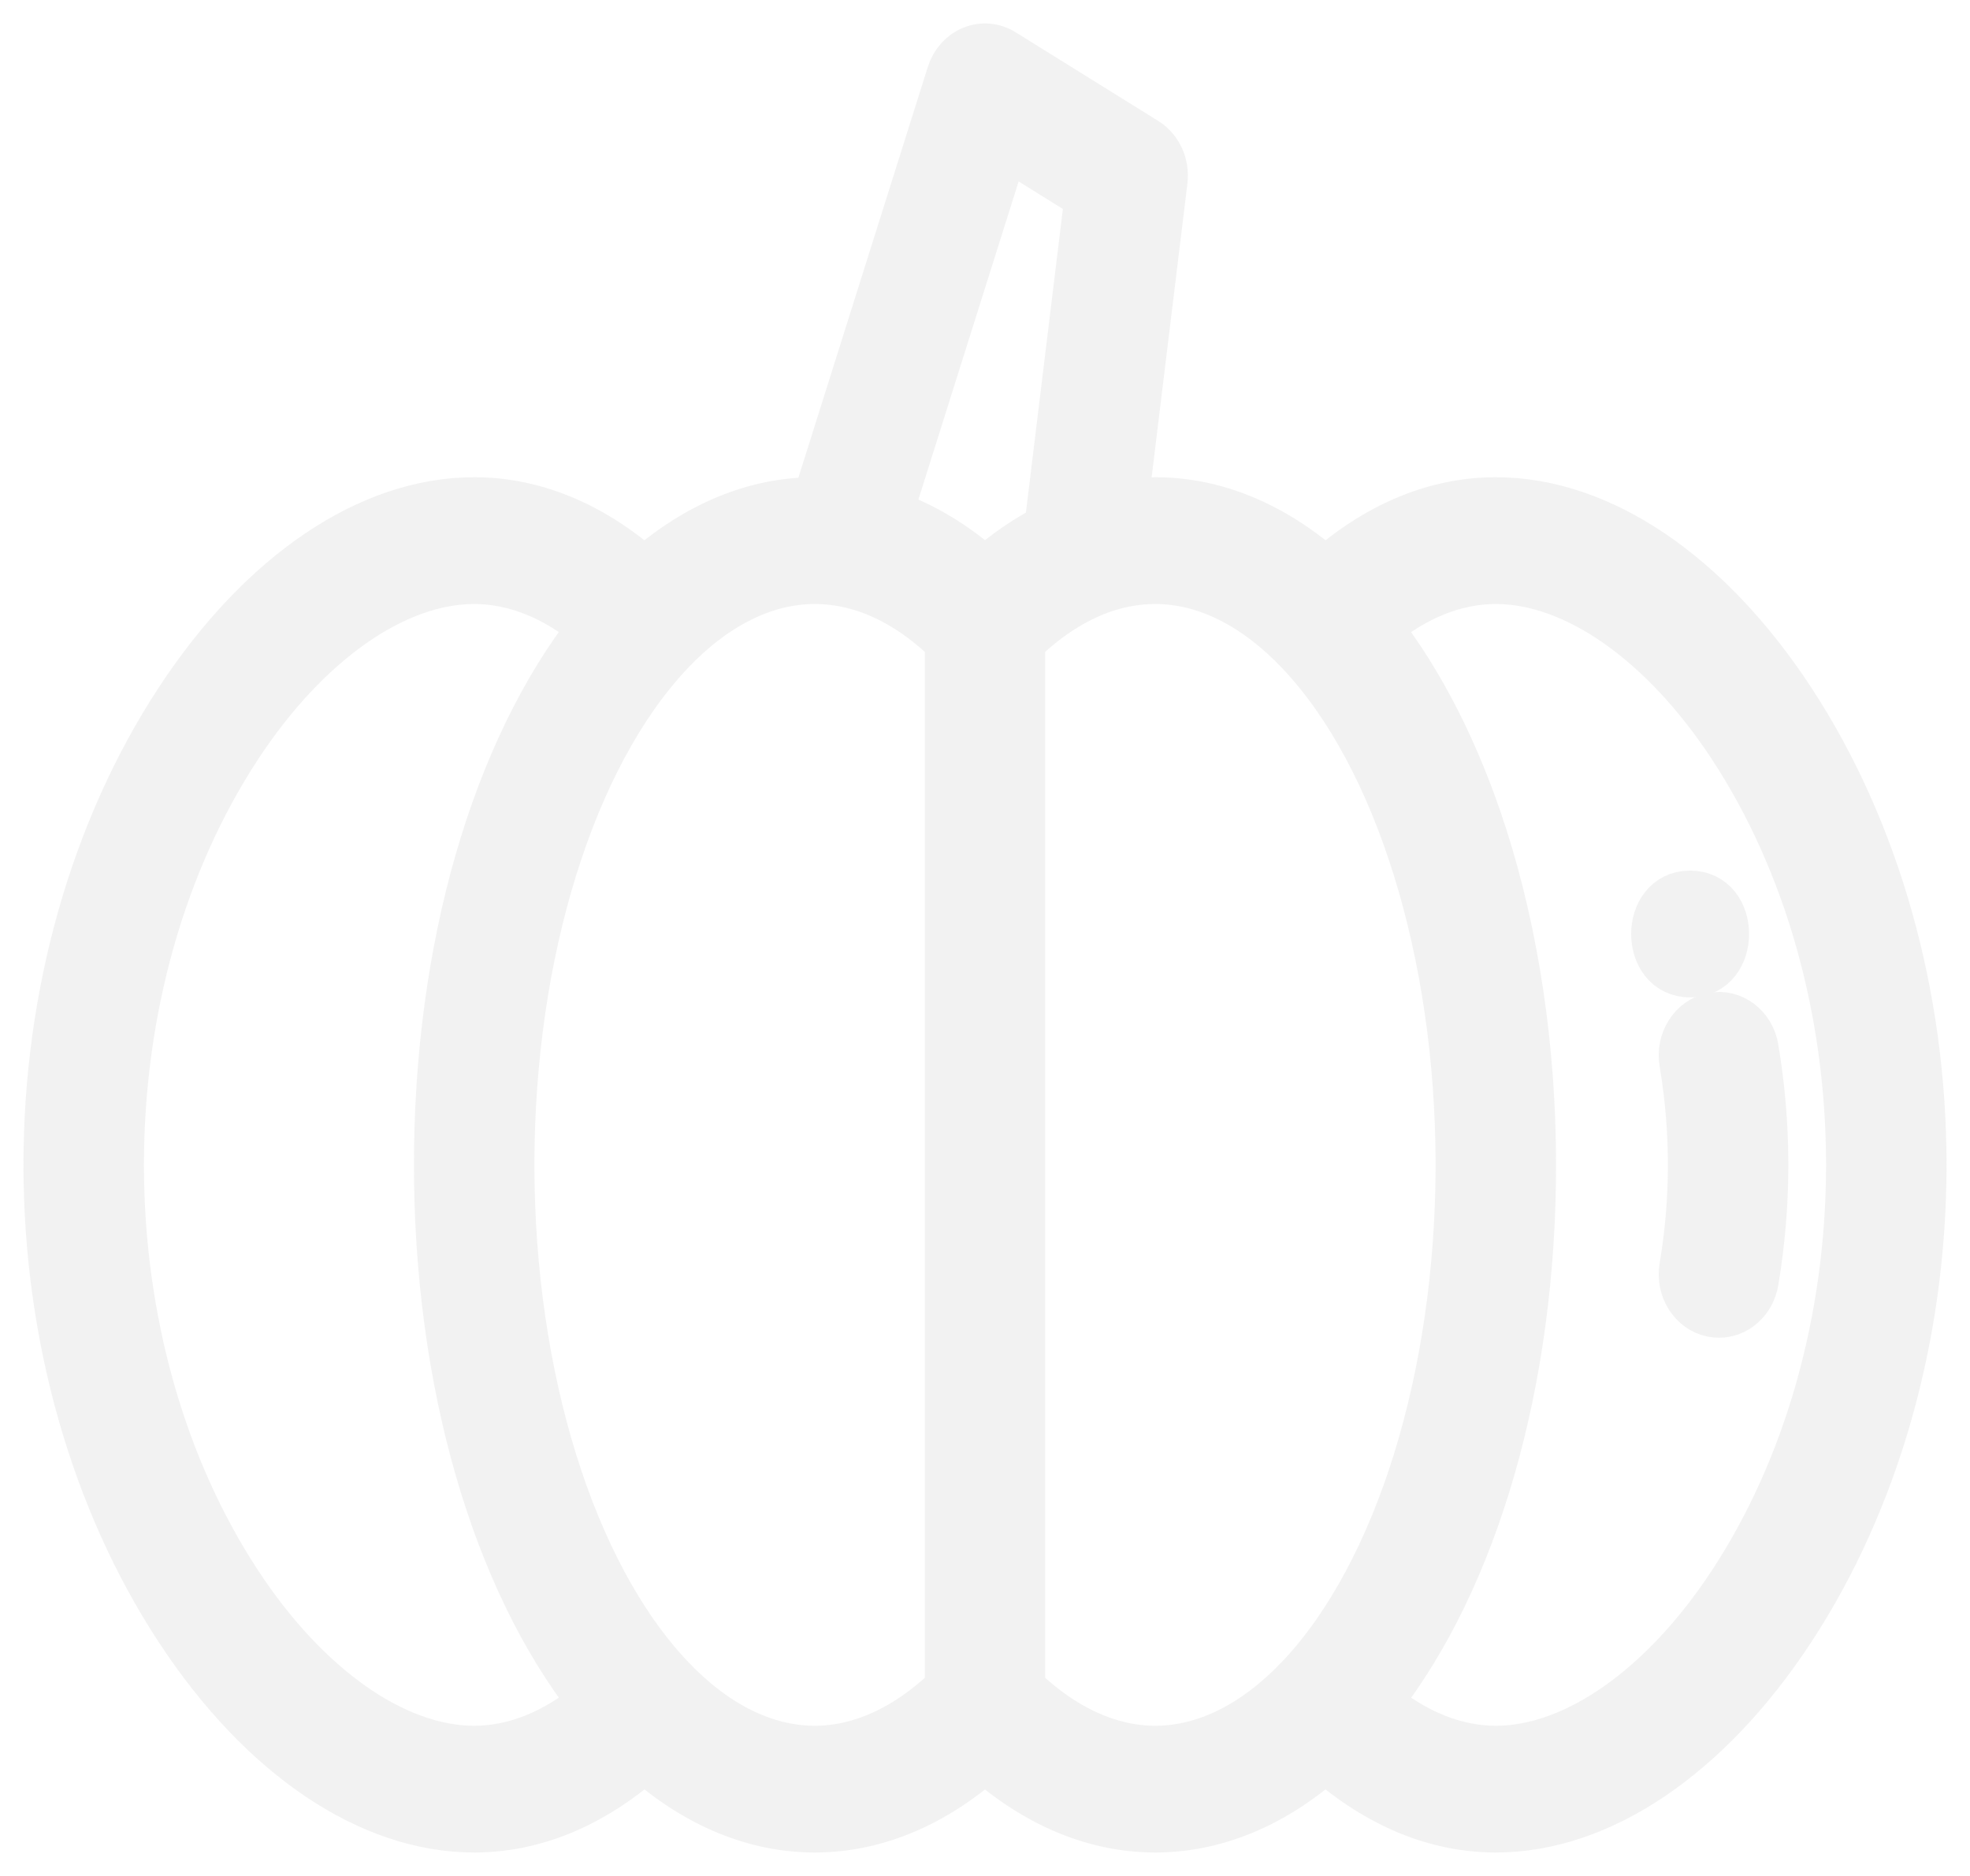 <svg width="42" height="40" viewBox="0 0 42 40" fill="none" xmlns="http://www.w3.org/2000/svg">
<g opacity="0.06">
<path d="M38.196 14.931C36.421 12.226 34.123 10.675 31.89 10.675C30.618 10.675 29.375 11.19 28.261 12.17C27.145 11.19 25.903 10.675 24.63 10.675C24.414 10.675 24.198 10.691 23.983 10.72L24.819 3.856C24.861 3.513 24.708 3.177 24.432 3.005L21.39 1.113C21.187 0.986 20.942 0.965 20.723 1.055C20.504 1.144 20.334 1.336 20.258 1.576L17.391 10.675C17.384 10.675 17.377 10.675 17.37 10.675C16.098 10.675 14.855 11.19 13.739 12.17C12.624 11.19 11.381 10.675 10.11 10.675C7.877 10.675 5.579 12.226 3.804 14.931C1.996 17.688 1 21.207 1 24.838C1 28.469 1.996 31.987 3.804 34.744C5.579 37.449 7.877 39 10.11 39C11.383 39 12.625 38.485 13.74 37.505C14.855 38.485 16.097 39 17.37 39C18.642 39 19.885 38.486 21 37.507C22.115 38.486 23.358 39 24.63 39C25.902 39 27.145 38.485 28.26 37.505C29.376 38.485 30.618 39 31.89 39C34.123 39 36.421 37.449 38.196 34.744C40.004 31.987 41 28.469 41 24.838C41 21.207 40.004 17.689 38.196 14.931ZM10.11 37.297C8.416 37.297 6.536 35.973 5.082 33.755C3.461 31.285 2.569 28.118 2.569 24.838C2.569 21.558 3.461 18.391 5.082 15.92C6.537 13.702 8.416 12.379 10.11 12.379C10.964 12.379 11.818 12.721 12.613 13.374C10.543 16.02 9.325 20.22 9.325 24.838C9.325 29.456 10.543 33.656 12.613 36.3C11.819 36.954 10.965 37.297 10.11 37.297ZM20.216 35.995C19.328 36.847 18.35 37.297 17.37 37.297C16.303 37.297 15.237 36.765 14.288 35.758C12.194 33.538 10.894 29.354 10.894 24.838C10.894 20.328 12.191 16.15 14.278 13.927C14.279 13.926 14.28 13.925 14.281 13.924C14.284 13.921 14.286 13.918 14.289 13.915C15.238 12.91 16.304 12.379 17.37 12.379C17.526 12.379 17.683 12.39 17.837 12.412C17.837 12.412 17.837 12.412 17.838 12.412C17.838 12.413 17.84 12.413 17.84 12.413C18.667 12.531 19.465 12.958 20.216 13.681V35.995H20.216ZM18.963 10.947L21.434 3.104L23.195 4.199L22.337 11.247C21.875 11.484 21.428 11.792 21 12.168C20.355 11.599 19.674 11.191 18.963 10.947ZM27.714 35.757C27.711 35.76 27.708 35.763 27.706 35.766C27.705 35.766 27.704 35.767 27.703 35.768C26.756 36.768 25.694 37.297 24.63 37.297C23.651 37.297 22.672 36.847 21.784 35.995V13.68C22.278 13.206 22.797 12.855 23.331 12.639C23.332 12.639 23.332 12.638 23.333 12.638C23.333 12.638 23.334 12.638 23.334 12.637C23.758 12.466 24.194 12.379 24.63 12.379C25.697 12.379 26.763 12.911 27.712 13.917C29.806 16.137 31.106 20.322 31.106 24.838C31.106 29.353 29.806 33.536 27.714 35.757ZM36.918 33.755C35.463 35.973 33.584 37.297 31.89 37.297C31.035 37.297 30.181 36.954 29.387 36.301C31.457 33.656 32.675 29.456 32.675 24.838C32.675 22.365 32.313 19.934 31.63 17.808C31.069 16.063 30.3 14.55 29.386 13.376C30.18 12.721 31.035 12.379 31.89 12.379C33.584 12.379 35.464 13.702 36.918 15.92C38.539 18.391 39.431 21.558 39.431 24.838C39.431 28.118 38.539 31.285 36.918 33.755Z" fill="#2A2A2A" stroke="#2A2A2A"/>
<path d="M37.419 22.349C37.342 21.887 36.933 21.58 36.507 21.665C36.081 21.749 35.798 22.193 35.876 22.656C36.12 24.104 36.12 25.572 35.876 27.019C35.798 27.482 36.081 27.925 36.507 28.01C36.554 28.019 36.602 28.024 36.649 28.024C37.02 28.024 37.35 27.736 37.419 27.325C37.697 25.674 37.697 24 37.419 22.349Z" fill="#2A2A2A" stroke="#2A2A2A"/>
<path d="M36.033 19.063C35.024 19.063 35.022 20.767 36.033 20.767C37.042 20.767 37.044 19.063 36.033 19.063Z" fill="#2A2A2A" stroke="#2A2A2A"/>
</g>
</svg>
